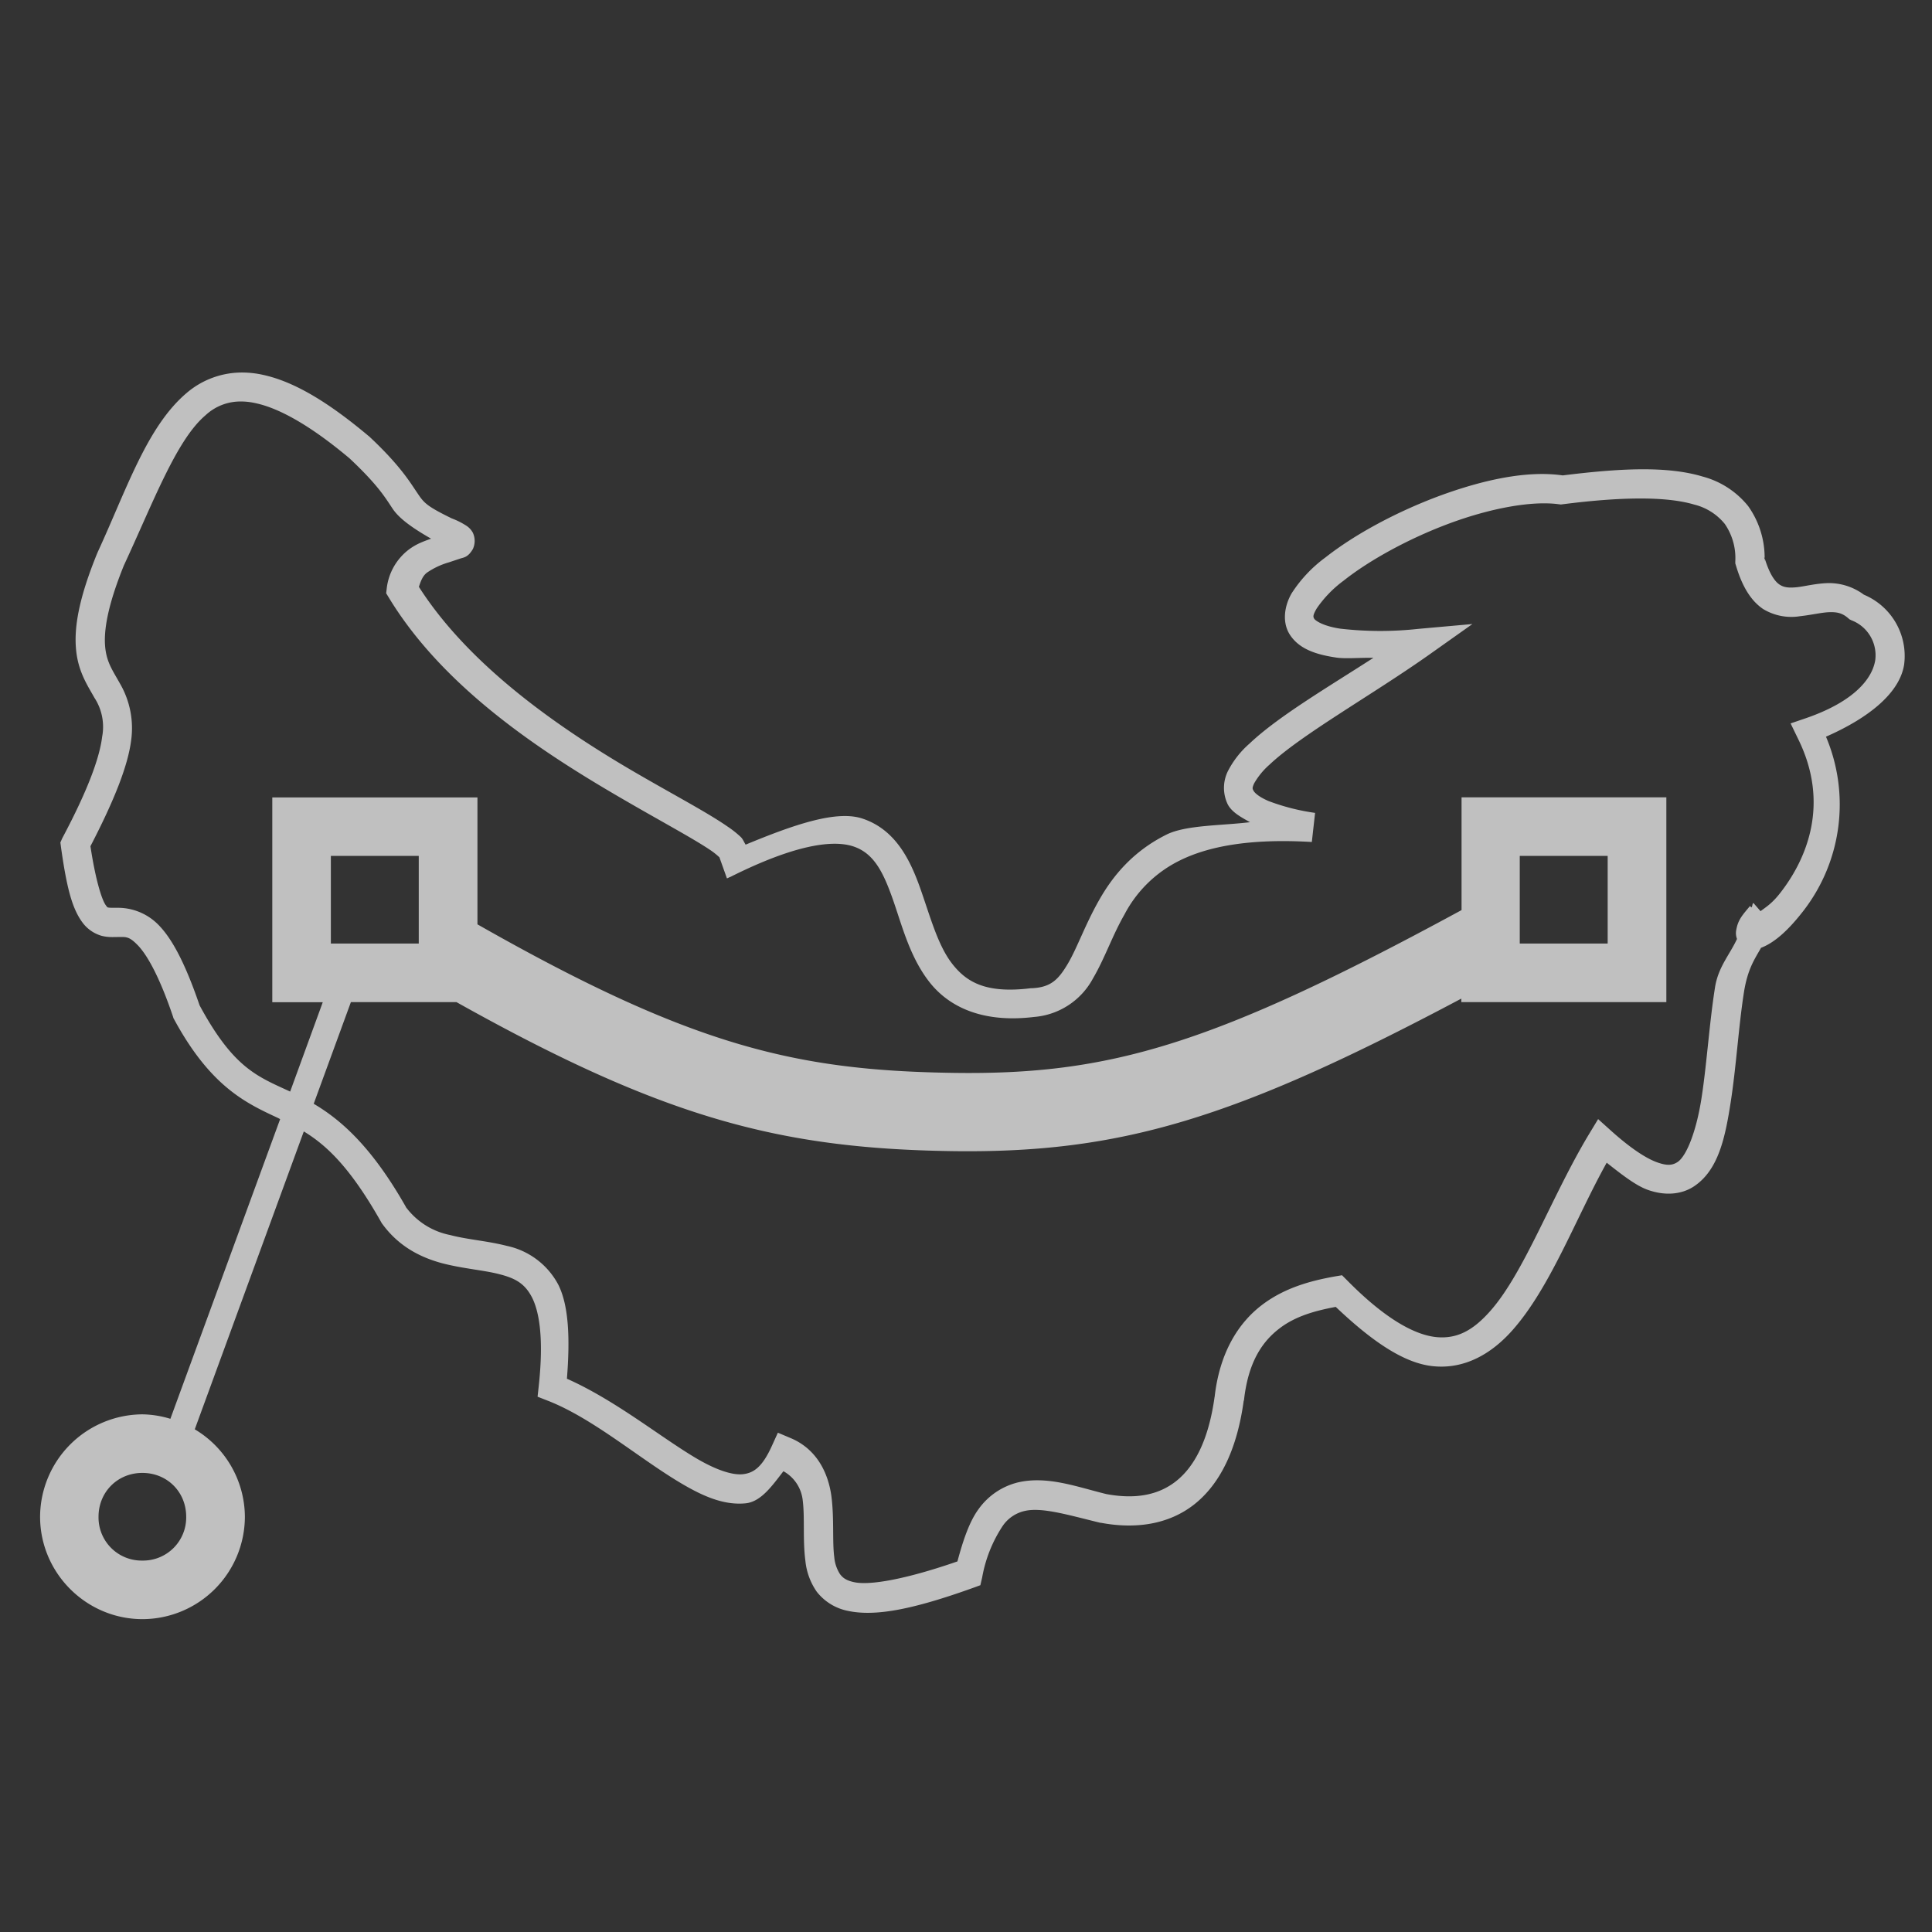 <svg xmlns="http://www.w3.org/2000/svg" width="16" height="16">
    <rect width="100%" height="100%" fill="#333333" stroke="none"/>
    <path fill="#fdfdfd" d="M2 3.085a.705.705 0 0 0-.455.17c-.33.28-.498.803-.738 1.322v.003l-.002.002c-.151.37-.193.612-.175.798.017.186.1.304.151.397a.44.44 0 0 1 .065.324c-.02.164-.108.423-.33.84L.5 6.977l.005.038c.047.336.092.507.176.622a.3.3 0 0 0 .157.112c.055.015.1.011.134.011.069 0 .093-.009.164.063.072.071.178.244.298.6l.002.008.005.009c.305.564.601.697.862.819l.017.009-.909 2.482a.83.83 0 0 0-.231-.037.852.852 0 0 0-.848.848c0 .466.382.848.848.848a.85.85 0 0 0 .848-.848.848.848 0 0 0-.415-.724l.903-2.467c.189.115.387.3.644.757l.003.005.004.005c.14.192.326.28.5.326.176.045.343.056.471.09.128.033.209.075.27.196.06.122.095.343.054.726l-.01.092.087.034c.375.147.757.48 1.107.686.175.103.347.18.527.163.129-.012.221-.145.315-.266a.314.314 0 0 1 .16.243c.018.145-.001.326.022.5a.54.54 0 0 0 .094.255.435.435 0 0 0 .26.159c.224.047.53-.01 1.032-.19l.063-.023.015-.065a1.13 1.13 0 0 1 .166-.42.3.3 0 0 1 .187-.13c.143-.033.365.035.625.098h.005c.282.053.558.017.773-.152.214-.169.355-.456.41-.86h.002v-.002c.035-.317.151-.487.296-.597.136-.104.305-.147.464-.177.298.283.563.466.804.491.264.028.487-.104.657-.295.316-.355.525-.927.783-1.39.118.093.238.188.338.224.138.05.275.042.38-.025.207-.134.263-.405.309-.701.046-.297.066-.634.11-.912.031-.193.089-.273.142-.367h.003c.113-.045.226-.148.351-.31a1.44 1.44 0 0 0 .183-1.437c.362-.159.61-.365.647-.596a.55.55 0 0 0-.333-.58.485.485 0 0 0-.298-.096c-.1.003-.187.026-.256.034-.069.007-.109.002-.145-.022-.035-.023-.081-.081-.123-.219l.002.026-.006-.034.004.008a.738.738 0 0 0-.136-.43.72.72 0 0 0-.376-.245c-.298-.09-.692-.068-1.159-.01h-.002c-.3-.043-.665.039-1.021.17-.357.133-.7.318-.944.51a1.118 1.118 0 0 0-.28.298c-.06.104-.082.245-.008.35.074.106.2.154.374.18.076.013.212 0 .312.003-.375.242-.789.485-1.026.71a.77.77 0 0 0-.179.228.313.313 0 0 0 0 .278c.036.065.11.104.183.145-.237.029-.53.023-.69.102-.28.139-.447.344-.56.544-.114.2-.181.394-.258.525-.078.131-.139.196-.297.204h-.01c-.372.046-.534-.05-.654-.206-.12-.156-.182-.398-.266-.633-.084-.234-.207-.479-.478-.567-.217-.07-.57.054-.964.217-.013-.02-.023-.047-.04-.063a.822.822 0 0 0-.107-.085c-.165-.115-.431-.255-.745-.437-.615-.356-1.384-.877-1.814-1.55.015-.045.03-.089.066-.117a.629.629 0 0 1 .183-.086l.09-.03c.03-.011.066-.008.108-.08a.16.16 0 0 0 0-.135.16.16 0 0 0-.055-.059.628.628 0 0 0-.12-.06c-.213-.104-.231-.13-.286-.212-.055-.08-.137-.223-.396-.465l-.001-.002-.004-.002c-.345-.29-.623-.452-.873-.507a.796.796 0 0 0-.18-.02zm-.002.24c.039 0 .082.005.128.016.187.042.442.18.77.456l.001.001c.236.222.293.323.356.417.054.08.163.158.317.246-.06.022-.12.042-.184.09a.472.472 0 0 0-.183.32l-.005.042.022.036c.464.765 1.302 1.3 1.94 1.67.318.185.59.33.73.426a.589.589 0 0 1 .068.055l.062.174c.01-.002.018-.009.027-.011.542-.272.852-.308 1.018-.254.166.054.244.202.322.419.078.216.14.483.304.697.163.214.446.349.873.297a.608.608 0 0 0 .488-.32c.097-.165.16-.354.26-.528a1.03 1.03 0 0 1 .457-.447c.231-.115.573-.185 1.095-.154l.027-.241a1.778 1.778 0 0 1-.385-.098c-.084-.036-.117-.07-.125-.086-.009-.016-.012-.022.005-.06a.607.607 0 0 1 .127-.155c.261-.247.844-.574 1.314-.905l.367-.26-.447.04a2.89 2.89 0 0 1-.65-.002c-.142-.022-.2-.065-.212-.08-.01-.016-.016-.027.02-.088a.958.958 0 0 1 .222-.229c.214-.17.542-.35.876-.474.334-.124.679-.19.907-.159l.016.002.016-.002c.472-.06.852-.068 1.09.003a.47.47 0 0 1 .252.16.498.498 0 0 1 .087.31v.017l.005.016c.052.176.125.294.226.362a.45.45 0 0 0 .306.059c.092-.01.173-.03.238-.033.065-.002.107.005.157.047l.014.012.016.008a.31.31 0 0 1 .197.33c-.023.145-.162.338-.572.48l-.129.044.06.124c.27.542.071 1-.142 1.275-.071.092-.117.118-.167.156l-.059-.068c-.011.007-.007.03-.017.037l-.011-.012c-.061.073-.098.112-.113.193a.138.138 0 0 0 .005.08c-.061.132-.155.231-.182.401-.047.297-.068.633-.111.912-.043.28-.125.486-.2.535-.038.024-.079.034-.168.002-.09-.032-.217-.114-.38-.26l-.109-.098-.077.127c-.307.511-.536 1.147-.817 1.463-.14.158-.273.233-.449.215-.176-.019-.418-.148-.733-.467l-.045-.045-.065.011c-.18.033-.404.087-.599.236-.194.148-.35.393-.391.762v-.004c-.05.365-.17.583-.32.701s-.343.15-.578.106c-.244-.06-.486-.152-.728-.097a.566.566 0 0 0-.329.222c-.076.103-.128.258-.175.433-.442.153-.73.199-.855.172-.066-.014-.094-.036-.117-.066a.31.31 0 0 1-.048-.142c-.017-.129 0-.314-.023-.499-.024-.185-.113-.39-.335-.485l-.109-.046-.05.11c-.082.181-.155.225-.243.234-.089.008-.223-.038-.381-.131-.297-.175-.67-.481-1.073-.66.027-.342.014-.607-.071-.778a.63.63 0 0 0-.426-.322c-.163-.042-.327-.052-.47-.09A.6.6 0 0 1 3.364 10l.004.007-.008-.013.004.006c-.285-.504-.541-.726-.766-.859l.308-.842h.874c1.712.958 2.672 1.212 4.097 1.234 1.402.021 2.348-.267 4.225-1.263v.029H13.8V6.603h-1.696v.934C10.053 8.65 9.196 8.905 7.89 8.885c-1.298-.02-2.16-.22-3.936-1.23V6.604H2.255V8.3h.418l-.27.74c-.269-.125-.467-.19-.75-.714-.121-.353-.23-.557-.346-.672a.47.47 0 0 0-.338-.136c-.039 0-.062 0-.071-.002-.009-.002-.008 0-.023-.021-.029-.04-.082-.195-.126-.487.204-.393.311-.673.337-.876a.735.735 0 0 0-.093-.472c-.06-.108-.11-.174-.122-.303-.012-.127.015-.33.156-.677l.002-.004c.246-.531.434-1.034.672-1.236a.423.423 0 0 1 .297-.115zm.742 3.763h.728v.726H2.74zm9.846 0h.728v.726h-.728zm-11.407 5.11c.206 0 .363.158.363.363a.357.357 0 0 1-.363.363.357.357 0 0 1-.363-.363c0-.205.158-.363.363-.363z" opacity=".7"/>
</svg>
